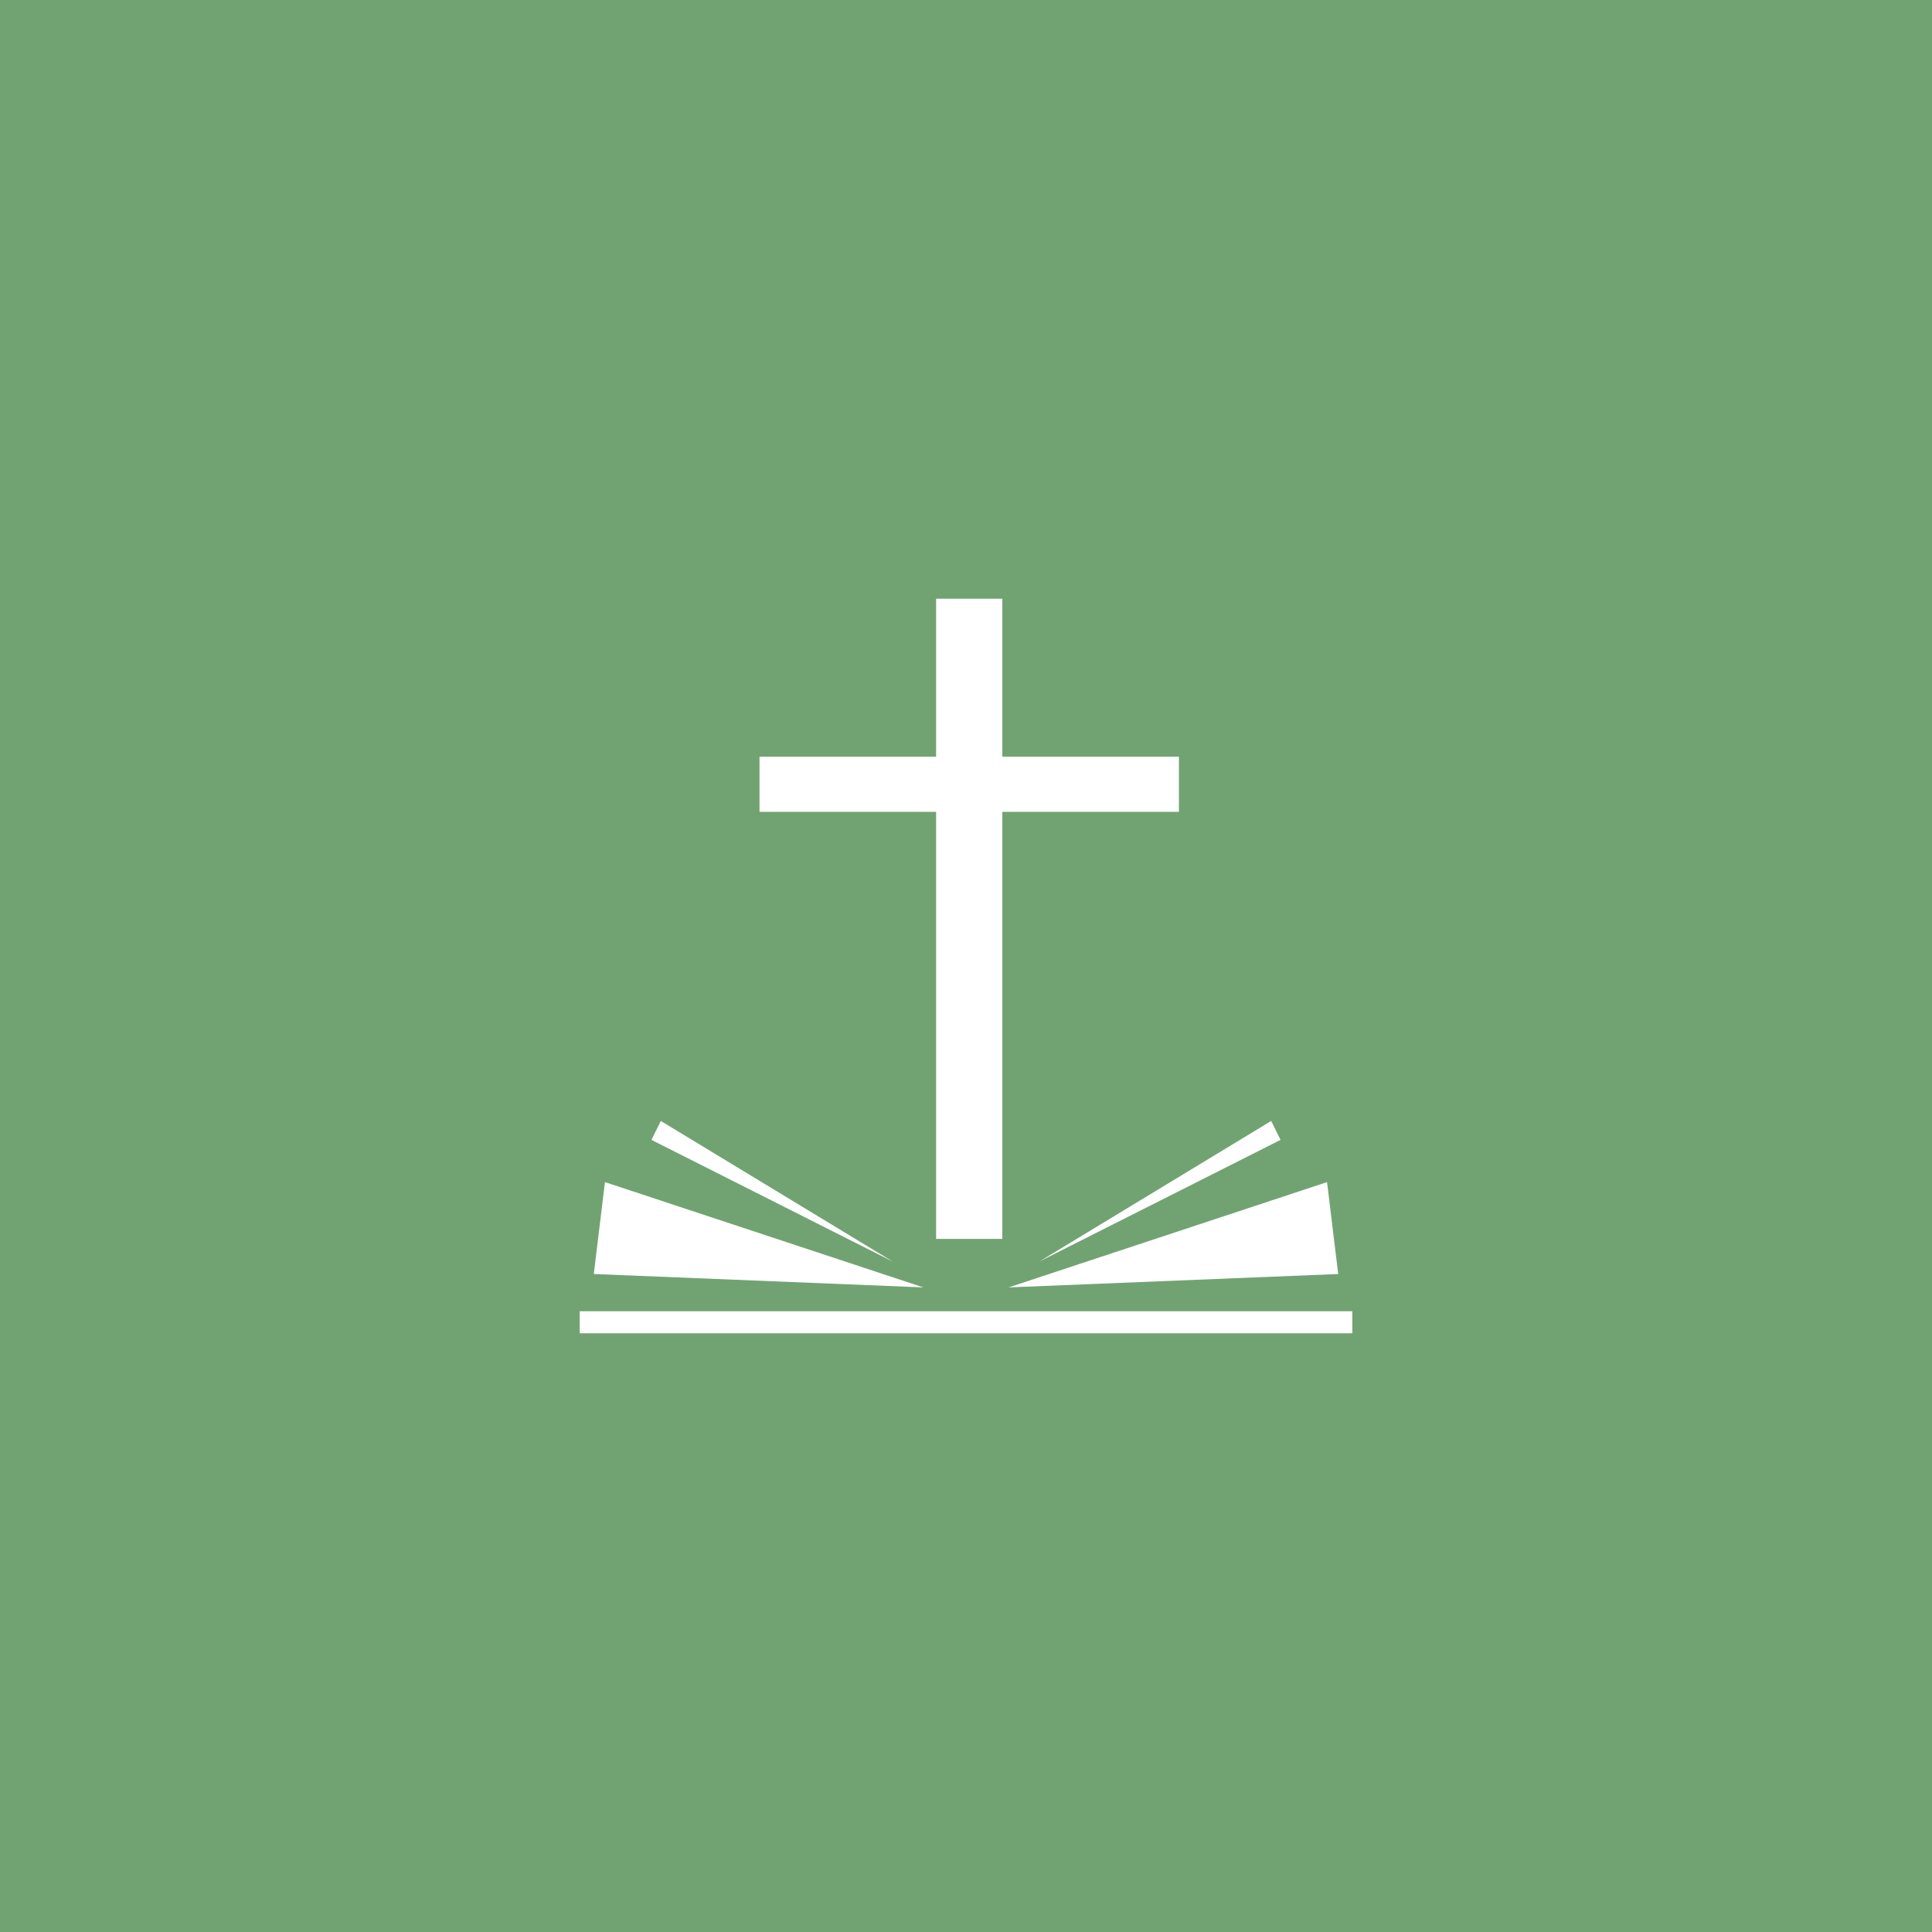 <?xml version="1.0" encoding="UTF-8"?>
<svg id="Layer_1" data-name="Layer 1" xmlns="http://www.w3.org/2000/svg" viewBox="0 0 192 192">
  <defs>
    <style>
      .cls-1 {
        fill: #fff;
      }

      .cls-2 {
        fill: #71a372;
        isolation: isolate;
      }
    </style>
  </defs>
  <rect class="cls-2" width="100%" height="100%" />
  <g>
    <polygon class="cls-1"
      points="117.16 75.2 99.61 75.2 99.61 59.5 93.03 59.5 93.03 75.2 75.48 75.2 75.48 80.68 93.03 80.68 93.03 123.12 99.61 123.12 99.61 80.68 117.16 80.68 117.16 75.2" />
    <rect class="cls-1" x="57.61" y="130.31" width="76.78" height="2.19" />
    <path class="cls-1"
      d="M126.33,111.4c.31,.63,.62,1.26,.93,1.88-8,4.03-15.99,8.07-23.99,12.1,7.69-4.66,15.37-9.32,23.06-13.98Z" />
    <path class="cls-1"
      d="M131.88,117.48c.37,3.04,.74,6.09,1.11,9.13-10.92,.44-21.83,.88-32.75,1.33,10.54-3.49,21.09-6.97,31.63-10.46Z" />
    <path class="cls-1"
      d="M65.67,111.4c-.31,.63-.62,1.26-.93,1.88,8,4.03,15.99,8.07,23.99,12.1-7.69-4.66-15.37-9.32-23.06-13.98Z" />
    <path class="cls-1"
      d="M60.12,117.48c-.37,3.04-.74,6.09-1.11,9.13,10.92,.44,21.83,.88,32.75,1.33-10.54-3.49-21.09-6.97-31.63-10.46Z" />
  </g>
</svg>
